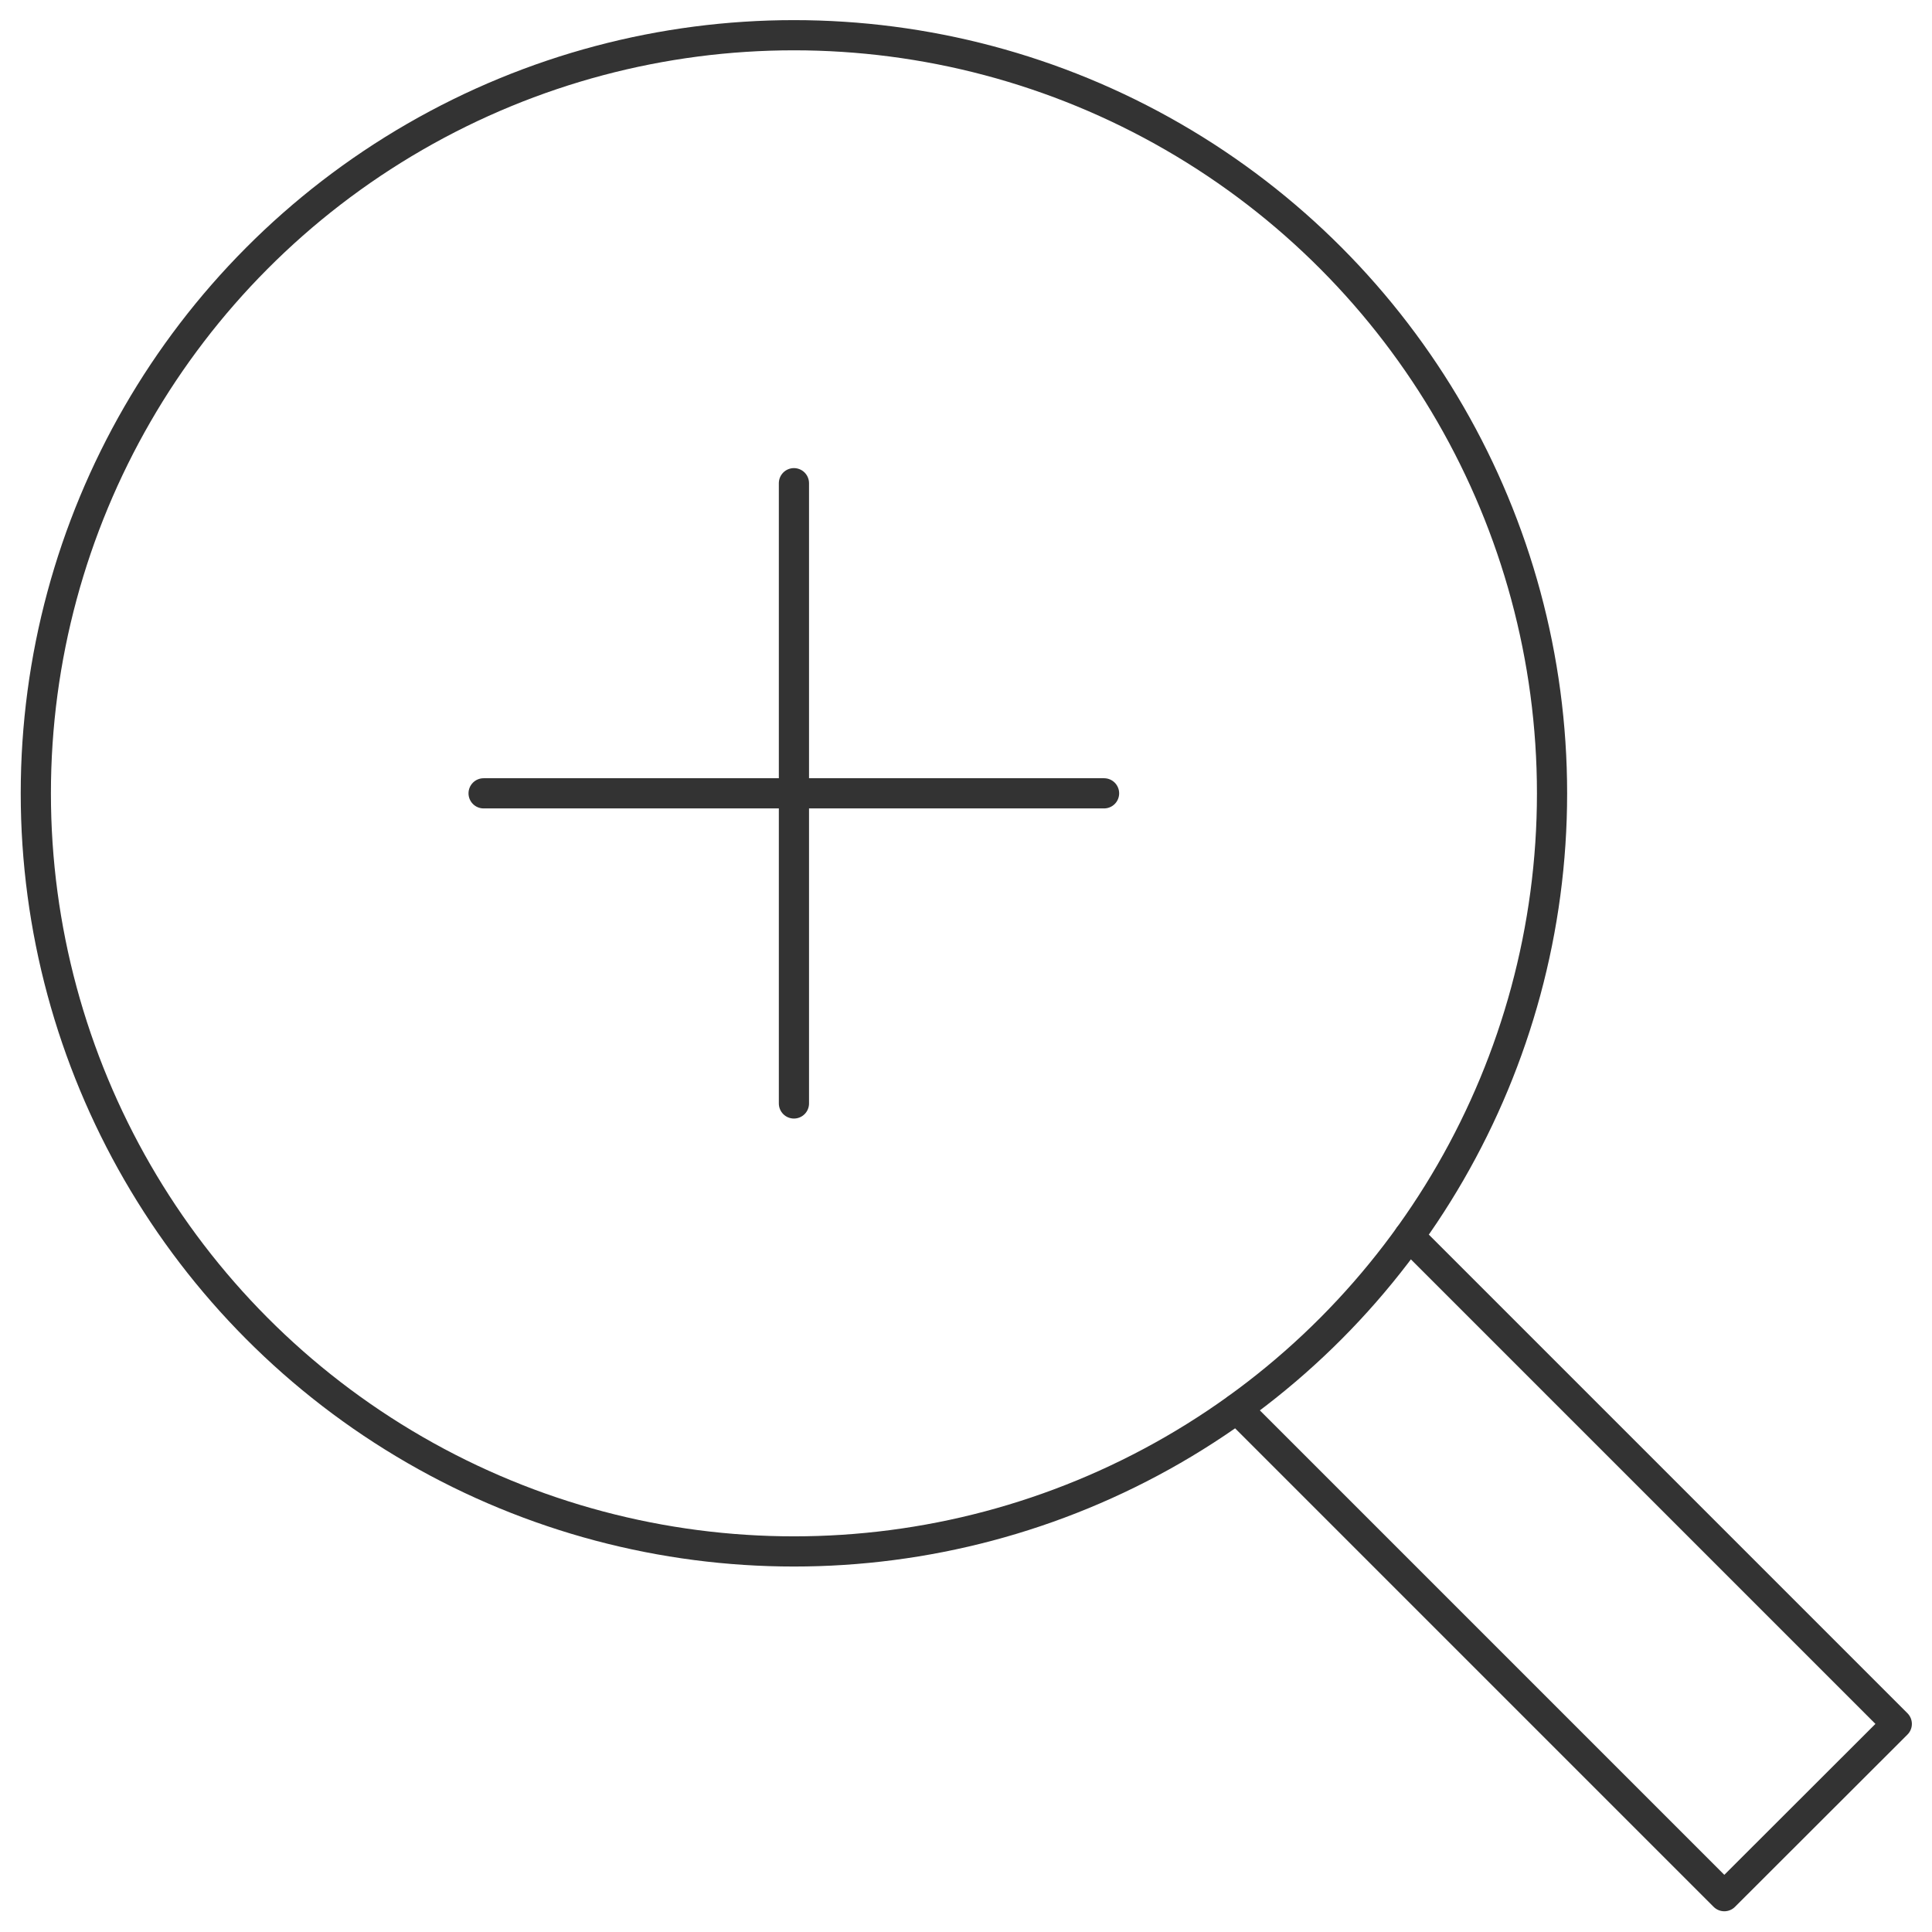 <?xml version="1.0" encoding="UTF-8"?>
<svg id="Layer_1" data-name="Layer 1" xmlns="http://www.w3.org/2000/svg" viewBox="0 0 96 96">
  <defs>
    <style>
      .cls-1 {
        fill: none;
        stroke: #333;
        stroke-linecap: round;
        stroke-linejoin: round;
        stroke-width: 1.5px;
      }
    </style>
  </defs>
  <line class="cls-1" x1="39.45" y1="24.01" x2="39.45" y2="54.83"/>
  <line class="cls-1" x1="54.86" y1="39.42" x2="24.03" y2="39.42"/>
  <polyline class="cls-1" points="70.02 61.43 94.25 85.66 85.68 94.22 61.46 70"/>
  <circle class="cls-1" cx="39.45" cy="39.42" r="37.67"/>
</svg>